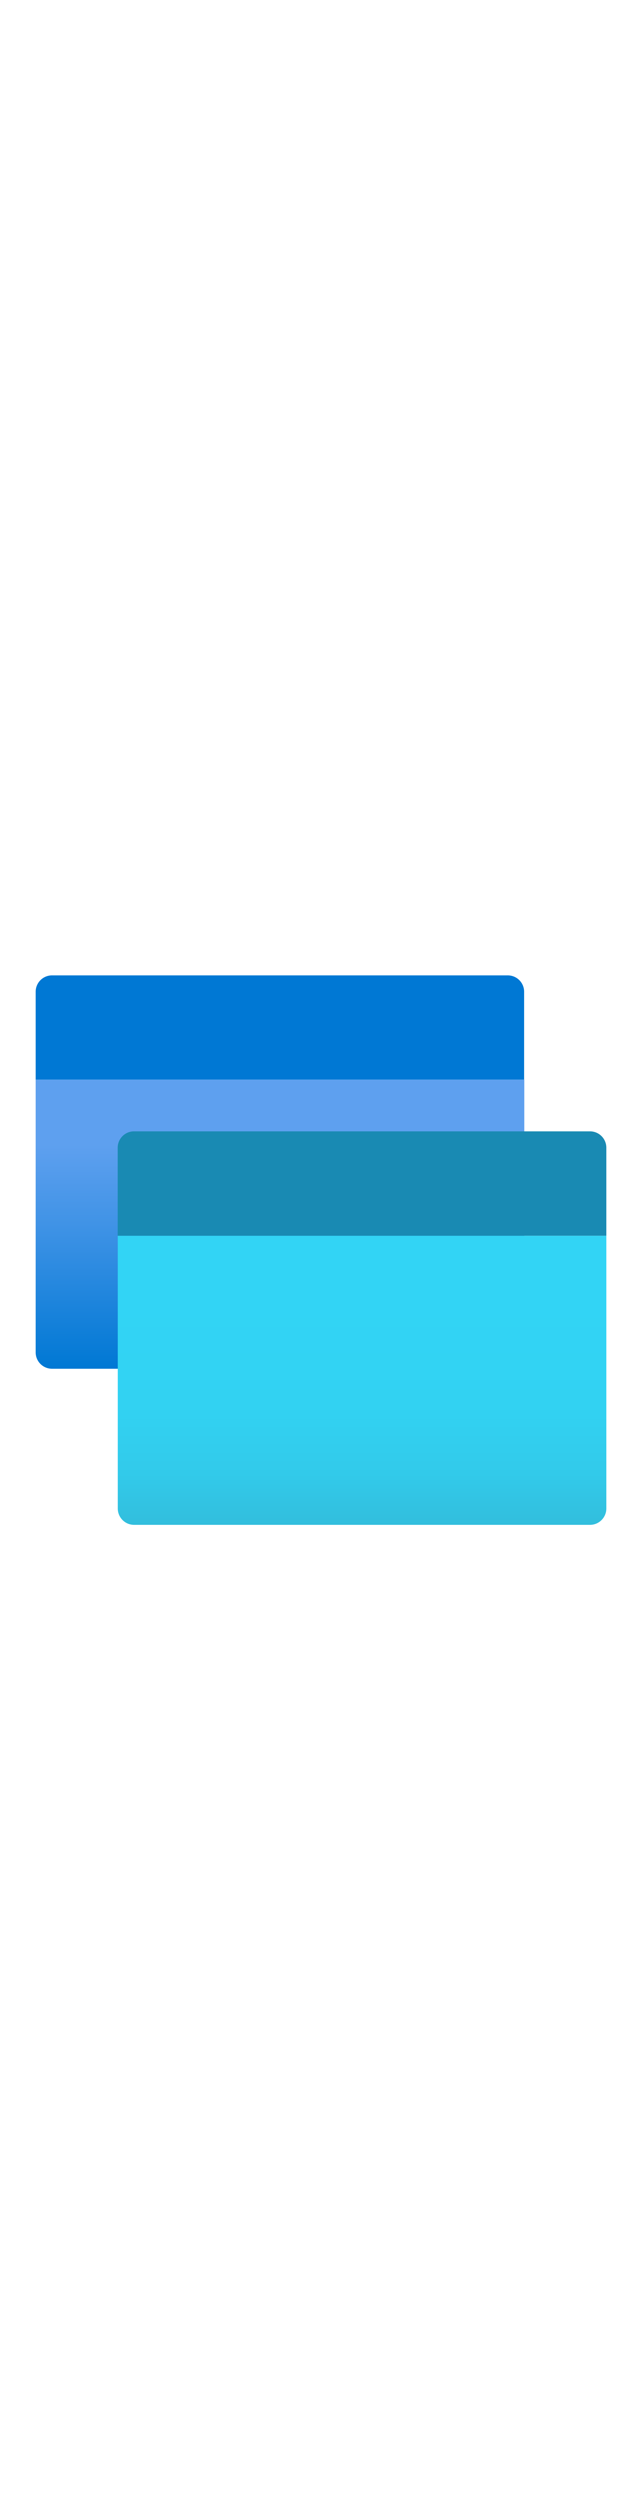 ﻿<?xml version="1.0" encoding="utf-8"?><svg xmlns="http://www.w3.org/2000/svg" width="100%" height="70" viewBox="0 0 18 18" preserveAspectRatio="xMidYMid meet"><defs><linearGradient id="e5eb8d49-f596-43cc-8882-1dde4f1785ce" x1="7.849" y1="12.323" x2="7.849" y2="4.229" gradientUnits="userSpaceOnUse"><stop offset="0" stop-color="#0078d4" /><stop offset="0.502" stop-color="#4093e6" /><stop offset="0.775" stop-color="#5ea0ef" /></linearGradient><linearGradient id="b27ee86e-b59d-4418-8747-06a34580fa30" x1="10.151" y1="16.69" x2="10.151" y2="8.595" gradientUnits="userSpaceOnUse"><stop offset="0" stop-color="#32bedd" /><stop offset="0.175" stop-color="#32caea" /><stop offset="0.41" stop-color="#32d2f2" /><stop offset="0.775" stop-color="#32d4f5" /></linearGradient></defs><title>MsPortalFx.base.images-19</title><g id="bc5e6cd2-d956-42f3-a793-ab65f89250a4"><g><path d="M1,4.229H14.7a0,0,0,0,1,0,0v7.637a.458.458,0,0,1-.458.458H1.458A.458.458,0,0,1,1,11.866V4.229A0,0,0,0,1,1,4.229Z" fill="url(#e5eb8d49-f596-43cc-8882-1dde4f1785ce)" /><path d="M1.46,1.31H14.237a.458.458,0,0,1,.458.458V4.229a0,0,0,0,1,0,0H1a0,0,0,0,1,0,0V1.768A.458.458,0,0,1,1.46,1.31Z" fill="#0078d4" /><path d="M3.3,8.6H17a0,0,0,0,1,0,0v7.637a.458.458,0,0,1-.458.458H3.76a.458.458,0,0,1-.458-.458V8.6A0,0,0,0,1,3.3,8.6Z" fill="url(#b27ee86e-b59d-4418-8747-06a34580fa30)" /><path d="M3.763,5.677H16.54A.458.458,0,0,1,17,6.134V8.6a0,0,0,0,1,0,0H3.3a0,0,0,0,1,0,0V6.134A.458.458,0,0,1,3.763,5.677Z" fill="#198ab3" /></g></g></svg>